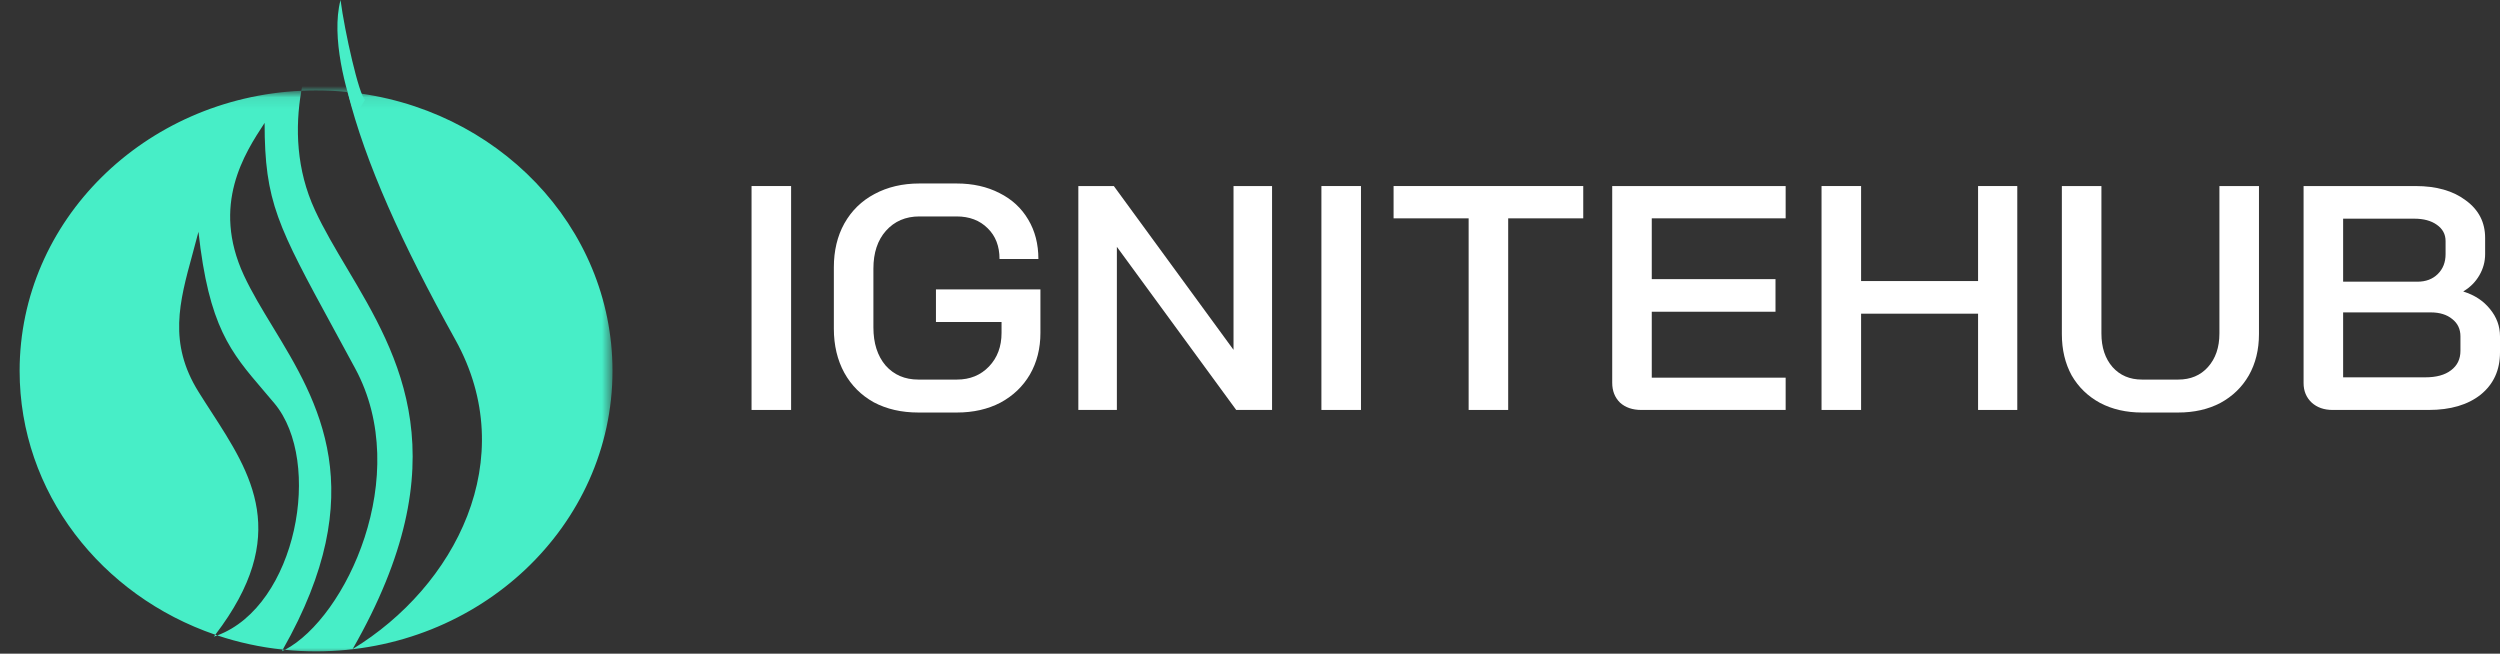 <?xml version="1.0" encoding="UTF-8"?>
<svg xmlns="http://www.w3.org/2000/svg" width="218" height="57" viewBox="0 0 218 57" fill="none">
  <rect x="0" y="0" width="218" height="57" fill="#333333" stroke="none"/>
  <path d="M65.535 16.223H68.984V35.748H65.535V16.223Z" fill="white"></path>
  <path d="M80.082 35.972C78.608 35.972 77.311 35.674 76.191 35.079C75.09 34.465 74.235 33.61 73.626 32.513C73.017 31.397 72.712 30.114 72.712 28.664V23.308C72.712 21.858 73.017 20.584 73.626 19.487C74.255 18.371 75.129 17.515 76.25 16.921C77.39 16.307 78.697 16 80.171 16H83.414C84.829 16 86.077 16.279 87.158 16.837C88.239 17.376 89.074 18.148 89.664 19.152C90.253 20.137 90.548 21.281 90.548 22.583H87.158C87.158 21.467 86.814 20.575 86.126 19.905C85.438 19.217 84.534 18.873 83.414 18.873H80.171C78.972 18.873 77.999 19.291 77.252 20.128C76.525 20.946 76.161 22.044 76.161 23.42V28.552C76.161 29.928 76.515 31.035 77.223 31.871C77.95 32.69 78.903 33.099 80.082 33.099H83.443C84.583 33.099 85.517 32.717 86.244 31.955C86.971 31.193 87.335 30.216 87.335 29.026V28.078H81.615V25.233H90.725V29.026C90.725 30.384 90.42 31.592 89.811 32.652C89.202 33.694 88.347 34.512 87.246 35.107C86.146 35.683 84.878 35.972 83.443 35.972H80.082Z" fill="white"></path>
  <path d="M94.031 16.223H97.126L107.563 30.505V16.223H110.923V35.748H107.798L97.391 21.523V35.748H94.031V16.223Z" fill="white"></path>
  <path d="M115.227 16.223H118.677V35.748H115.227V16.223Z" fill="white"></path>
  <path d="M128.065 19.04H121.52V16.223H138.059V19.04H131.514V35.748H128.065V19.04Z" fill="white"></path>
  <path d="M143.12 35.748C142.354 35.748 141.734 35.535 141.263 35.107C140.811 34.661 140.585 34.084 140.585 33.378V16.223H155.709V19.04H144.034V24.34H154.824V27.185H144.034V32.931H155.709V35.748H143.12Z" fill="white"></path>
  <path d="M158.838 16.223H162.287V24.508H172.488V16.223H175.907V35.748H172.488V27.353H162.287V35.748H158.838V16.223Z" fill="white"></path>
  <path d="M186.781 35.972C185.406 35.972 184.187 35.693 183.126 35.135C182.064 34.558 181.239 33.759 180.649 32.736C180.079 31.695 179.794 30.495 179.794 29.138V16.223H183.244V29.082C183.244 30.291 183.568 31.267 184.216 32.011C184.865 32.736 185.72 33.099 186.781 33.099H189.936C191.017 33.099 191.882 32.736 192.53 32.011C193.198 31.267 193.533 30.291 193.533 29.082V16.223H196.982V29.138C196.982 30.495 196.687 31.695 196.097 32.736C195.508 33.759 194.682 34.558 193.621 35.135C192.56 35.693 191.331 35.972 189.936 35.972H186.781Z" fill="white"></path>
  <path d="M203.407 35.748C202.66 35.748 202.051 35.535 201.579 35.107C201.107 34.661 200.872 34.093 200.872 33.406V16.223H210.63C212.458 16.223 213.922 16.642 215.023 17.478C216.143 18.297 216.703 19.384 216.703 20.742V22.164C216.703 22.815 216.536 23.429 216.202 24.005C215.868 24.582 215.406 25.047 214.816 25.4V25.428C215.779 25.726 216.546 26.228 217.116 26.934C217.705 27.641 218 28.441 218 29.333V30.728C218 32.271 217.44 33.498 216.32 34.41C215.199 35.302 213.686 35.748 211.78 35.748H203.407ZM210.807 24.563C211.534 24.563 212.124 24.34 212.576 23.894C213.028 23.448 213.254 22.871 213.254 22.164V21.021C213.254 20.426 212.998 19.952 212.487 19.598C211.996 19.245 211.337 19.068 210.512 19.068H204.321V24.563H210.807ZM211.485 32.903C212.448 32.903 213.195 32.699 213.725 32.29C214.276 31.881 214.551 31.314 214.551 30.588V29.333C214.551 28.701 214.315 28.199 213.843 27.827C213.372 27.436 212.743 27.241 211.957 27.241H204.321V32.903H211.485Z" fill="white"></path>
  <path d="M29.695 0C28.84 3.234 30.194 8.018 30.977 10.106L31.832 8.691C31.32 8.368 30.051 2.762 29.695 0Z" fill="#47EEC7"></path>
  <mask id="mask0_147_90974" style="mask-type:alpha" maskUnits="userSpaceOnUse" x="0" y="8" width="54" height="49">
    <rect y="8.086" width="53.408" height="48.914" fill="#47EEC7"></rect>
  </mask>
  <g mask="url(#mask0_147_90974)">
    <path fill-rule="evenodd" clip-rule="evenodd" d="M30.749 56.598C39.706 51.14 45.486 40.023 39.706 29.625C35.031 21.215 31.854 14.193 30.308 8.02C43.293 9.318 53.41 19.712 53.41 32.341C53.41 45.848 41.837 56.798 27.561 56.798C26.643 56.798 25.736 56.753 24.843 56.664C30.163 53.866 36.019 41.48 30.979 32.141C30.305 30.893 29.686 29.756 29.118 28.712L29.117 28.711C24.208 19.693 23.074 17.61 23.074 10.715L23.043 10.764C21.342 13.364 18.41 17.847 21.267 24.009C21.951 25.483 22.85 26.962 23.79 28.508C27.777 35.066 32.503 42.84 24.658 56.646C22.679 56.436 20.768 56.016 18.95 55.408C25.861 52.829 28.191 40.274 23.928 35.171C23.594 34.771 23.272 34.394 22.96 34.03C20.108 30.695 18.213 28.479 17.306 20.213C17.136 20.882 16.958 21.532 16.784 22.168C15.641 26.341 14.663 29.916 17.306 34.16C17.667 34.741 18.04 35.316 18.412 35.891C21.935 41.333 25.398 46.68 18.775 55.349C8.824 51.947 1.711 42.93 1.711 32.341C1.711 19.241 12.597 8.546 26.276 7.913C25.724 11.118 25.83 14.801 27.469 18.335C28.246 20.011 29.239 21.68 30.271 23.415C34.854 31.121 40.2 40.111 30.749 56.598ZM18.775 55.349C18.833 55.369 18.892 55.389 18.95 55.408C18.851 55.445 18.75 55.48 18.649 55.513C18.692 55.459 18.734 55.404 18.775 55.349ZM24.658 56.646C24.628 56.697 24.599 56.748 24.57 56.8C24.66 56.758 24.752 56.712 24.843 56.664C24.781 56.658 24.719 56.652 24.658 56.646ZM26.276 7.913C26.702 7.894 27.13 7.884 27.561 7.884C28.489 7.884 29.405 7.93 30.308 8.02C29.605 5.209 29.24 2.575 29.226 0.064C28.197 1.637 26.864 4.505 26.276 7.913Z" fill="#47EEC7"></path>
  </g>
</svg>

